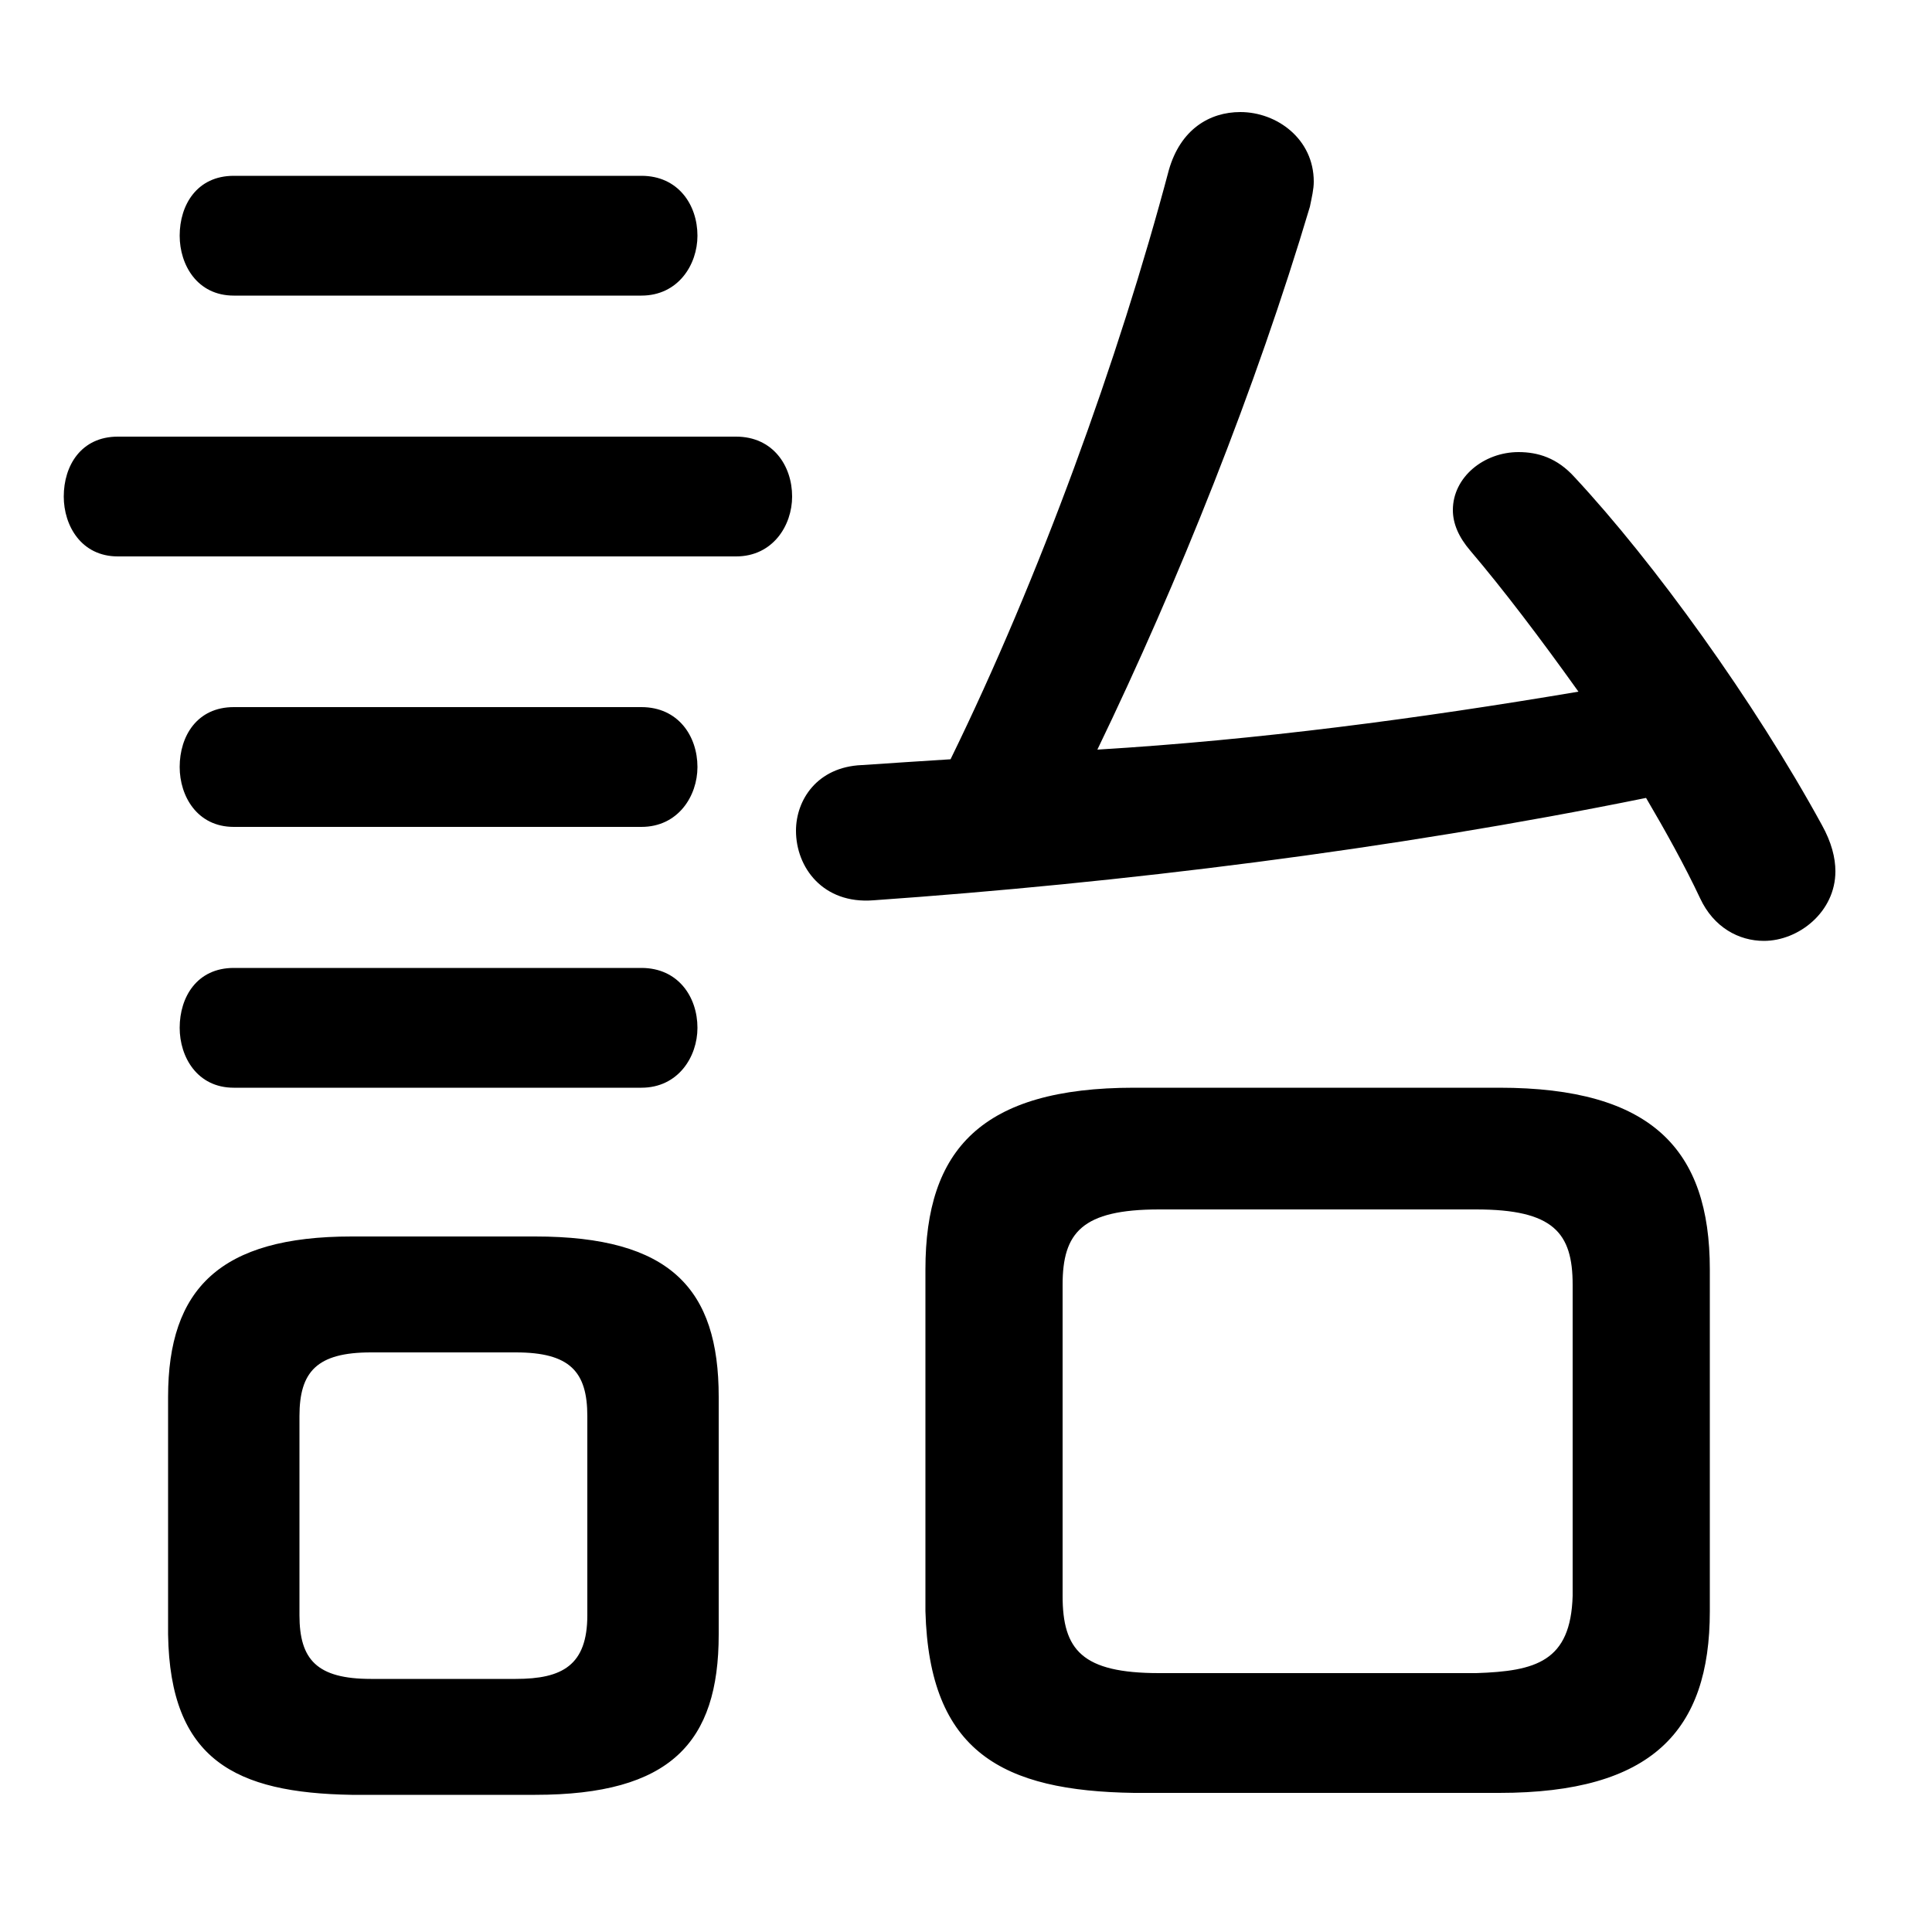 <svg xmlns="http://www.w3.org/2000/svg" viewBox="0 -44.0 50.0 50.0">
    <rect x="0" y="-44.0" width="50.0" height="50.0" fill="#808080" stroke="none"/>
    <g transform="scale(1, -1)">
        <!-- ボディの枠 -->
        <rect x="0" y="-6.0" width="50.0" height="50.0"
            stroke="white" fill="white"/>
        <!-- グリフ座標系の原点 -->
        <circle cx="0" cy="0" r="5" fill="white"/>
        <!-- グリフのアウトライン -->
        <g style="fill:black;stroke:#000000;stroke-width:0;stroke-linecap:round;stroke-linejoin:round;">
        <path d="M 13.85 -2.45 C 17.35 -2.45 18.6 -1.1 18.6 1.7 L 18.6 7.85 C 18.6 10.65 17.35 12.0 13.85 12.0 L 9.1 12.0 C 5.7 12.0 4.35 10.65 4.35 7.85 L 4.35 1.7 C 4.4 -1.55 6.1 -2.4 9.1 -2.45 Z M 9.6 0.55 C 8.2 0.55 7.75 1.05 7.75 2.2 L 7.75 7.35 C 7.75 8.5 8.2 9.0 9.6 9.0 L 13.35 9.0 C 14.75 9.0 15.2 8.5 15.2 7.35 L 15.2 2.2 C 15.2 0.9 14.55 0.55 13.35 0.55 Z M 38.8 -2.4 C 42.75 -2.4 44.25 -0.8 44.25 2.3 L 44.25 11.15 C 44.25 14.25 42.75 15.85 38.8 15.85 L 29.35 15.85 C 25.4 15.85 23.95 14.25 23.95 11.15 L 23.95 2.3 C 24.05 -1.35 25.95 -2.35 29.35 -2.4 Z M 30.0 0.7 C 28.0 0.7 27.5 1.3 27.5 2.7 L 27.5 10.75 C 27.5 12.1 28.0 12.7 30.0 12.7 L 38.2 12.7 C 40.2 12.7 40.7 12.1 40.7 10.75 L 40.7 2.7 C 40.65 1.0 39.75 0.75 38.2 0.7 Z M 40.85 26.1 C 36.7 25.4 32.55 24.85 28.4 24.6 C 30.5 28.95 32.5 33.95 33.9 38.65 C 33.95 38.9 34.0 39.1 34.0 39.3 C 34.0 40.4 33.05 41.1 32.1 41.1 C 31.3 41.1 30.55 40.65 30.25 39.6 C 28.95 34.7 26.9 29.05 24.6 24.35 C 23.8 24.3 23.05 24.25 22.3 24.2 C 21.15 24.15 20.6 23.3 20.6 22.5 C 20.6 21.55 21.3 20.6 22.6 20.7 C 29.0 21.15 35.95 22.0 42.6 23.35 C 43.1 22.5 43.6 21.6 44.0 20.75 C 44.35 20.0 45.0 19.65 45.65 19.65 C 46.55 19.65 47.5 20.4 47.5 21.45 C 47.5 21.8 47.4 22.2 47.15 22.65 C 45.4 25.85 42.8 29.45 40.75 31.65 C 40.3 32.15 39.8 32.3 39.3 32.3 C 38.4 32.3 37.6 31.65 37.6 30.8 C 37.6 30.45 37.75 30.1 38.05 29.75 C 38.9 28.75 39.85 27.5 40.85 26.1 Z M 19.05 29.6 C 20.0 29.6 20.5 30.4 20.5 31.15 C 20.5 31.95 20.0 32.7 19.05 32.7 L 3.05 32.7 C 2.1 32.7 1.65 31.95 1.65 31.15 C 1.65 30.4 2.1 29.6 3.05 29.6 Z M 16.6 36.35 C 17.55 36.35 18.05 37.15 18.05 37.9 C 18.05 38.7 17.55 39.45 16.6 39.45 L 6.05 39.45 C 5.1 39.45 4.65 38.7 4.65 37.9 C 4.65 37.15 5.1 36.35 6.05 36.35 Z M 16.6 22.6 C 17.55 22.6 18.05 23.4 18.05 24.15 C 18.05 24.95 17.55 25.7 16.6 25.7 L 6.05 25.7 C 5.1 25.7 4.65 24.95 4.65 24.15 C 4.65 23.4 5.1 22.6 6.05 22.6 Z M 16.6 15.85 C 17.55 15.85 18.05 16.65 18.05 17.4 C 18.05 18.2 17.55 18.95 16.6 18.95 L 6.05 18.95 C 5.1 18.95 4.65 18.2 4.65 17.4 C 4.65 16.65 5.1 15.85 6.05 15.85 Z"/>
    </g>
    </g>
</svg>
